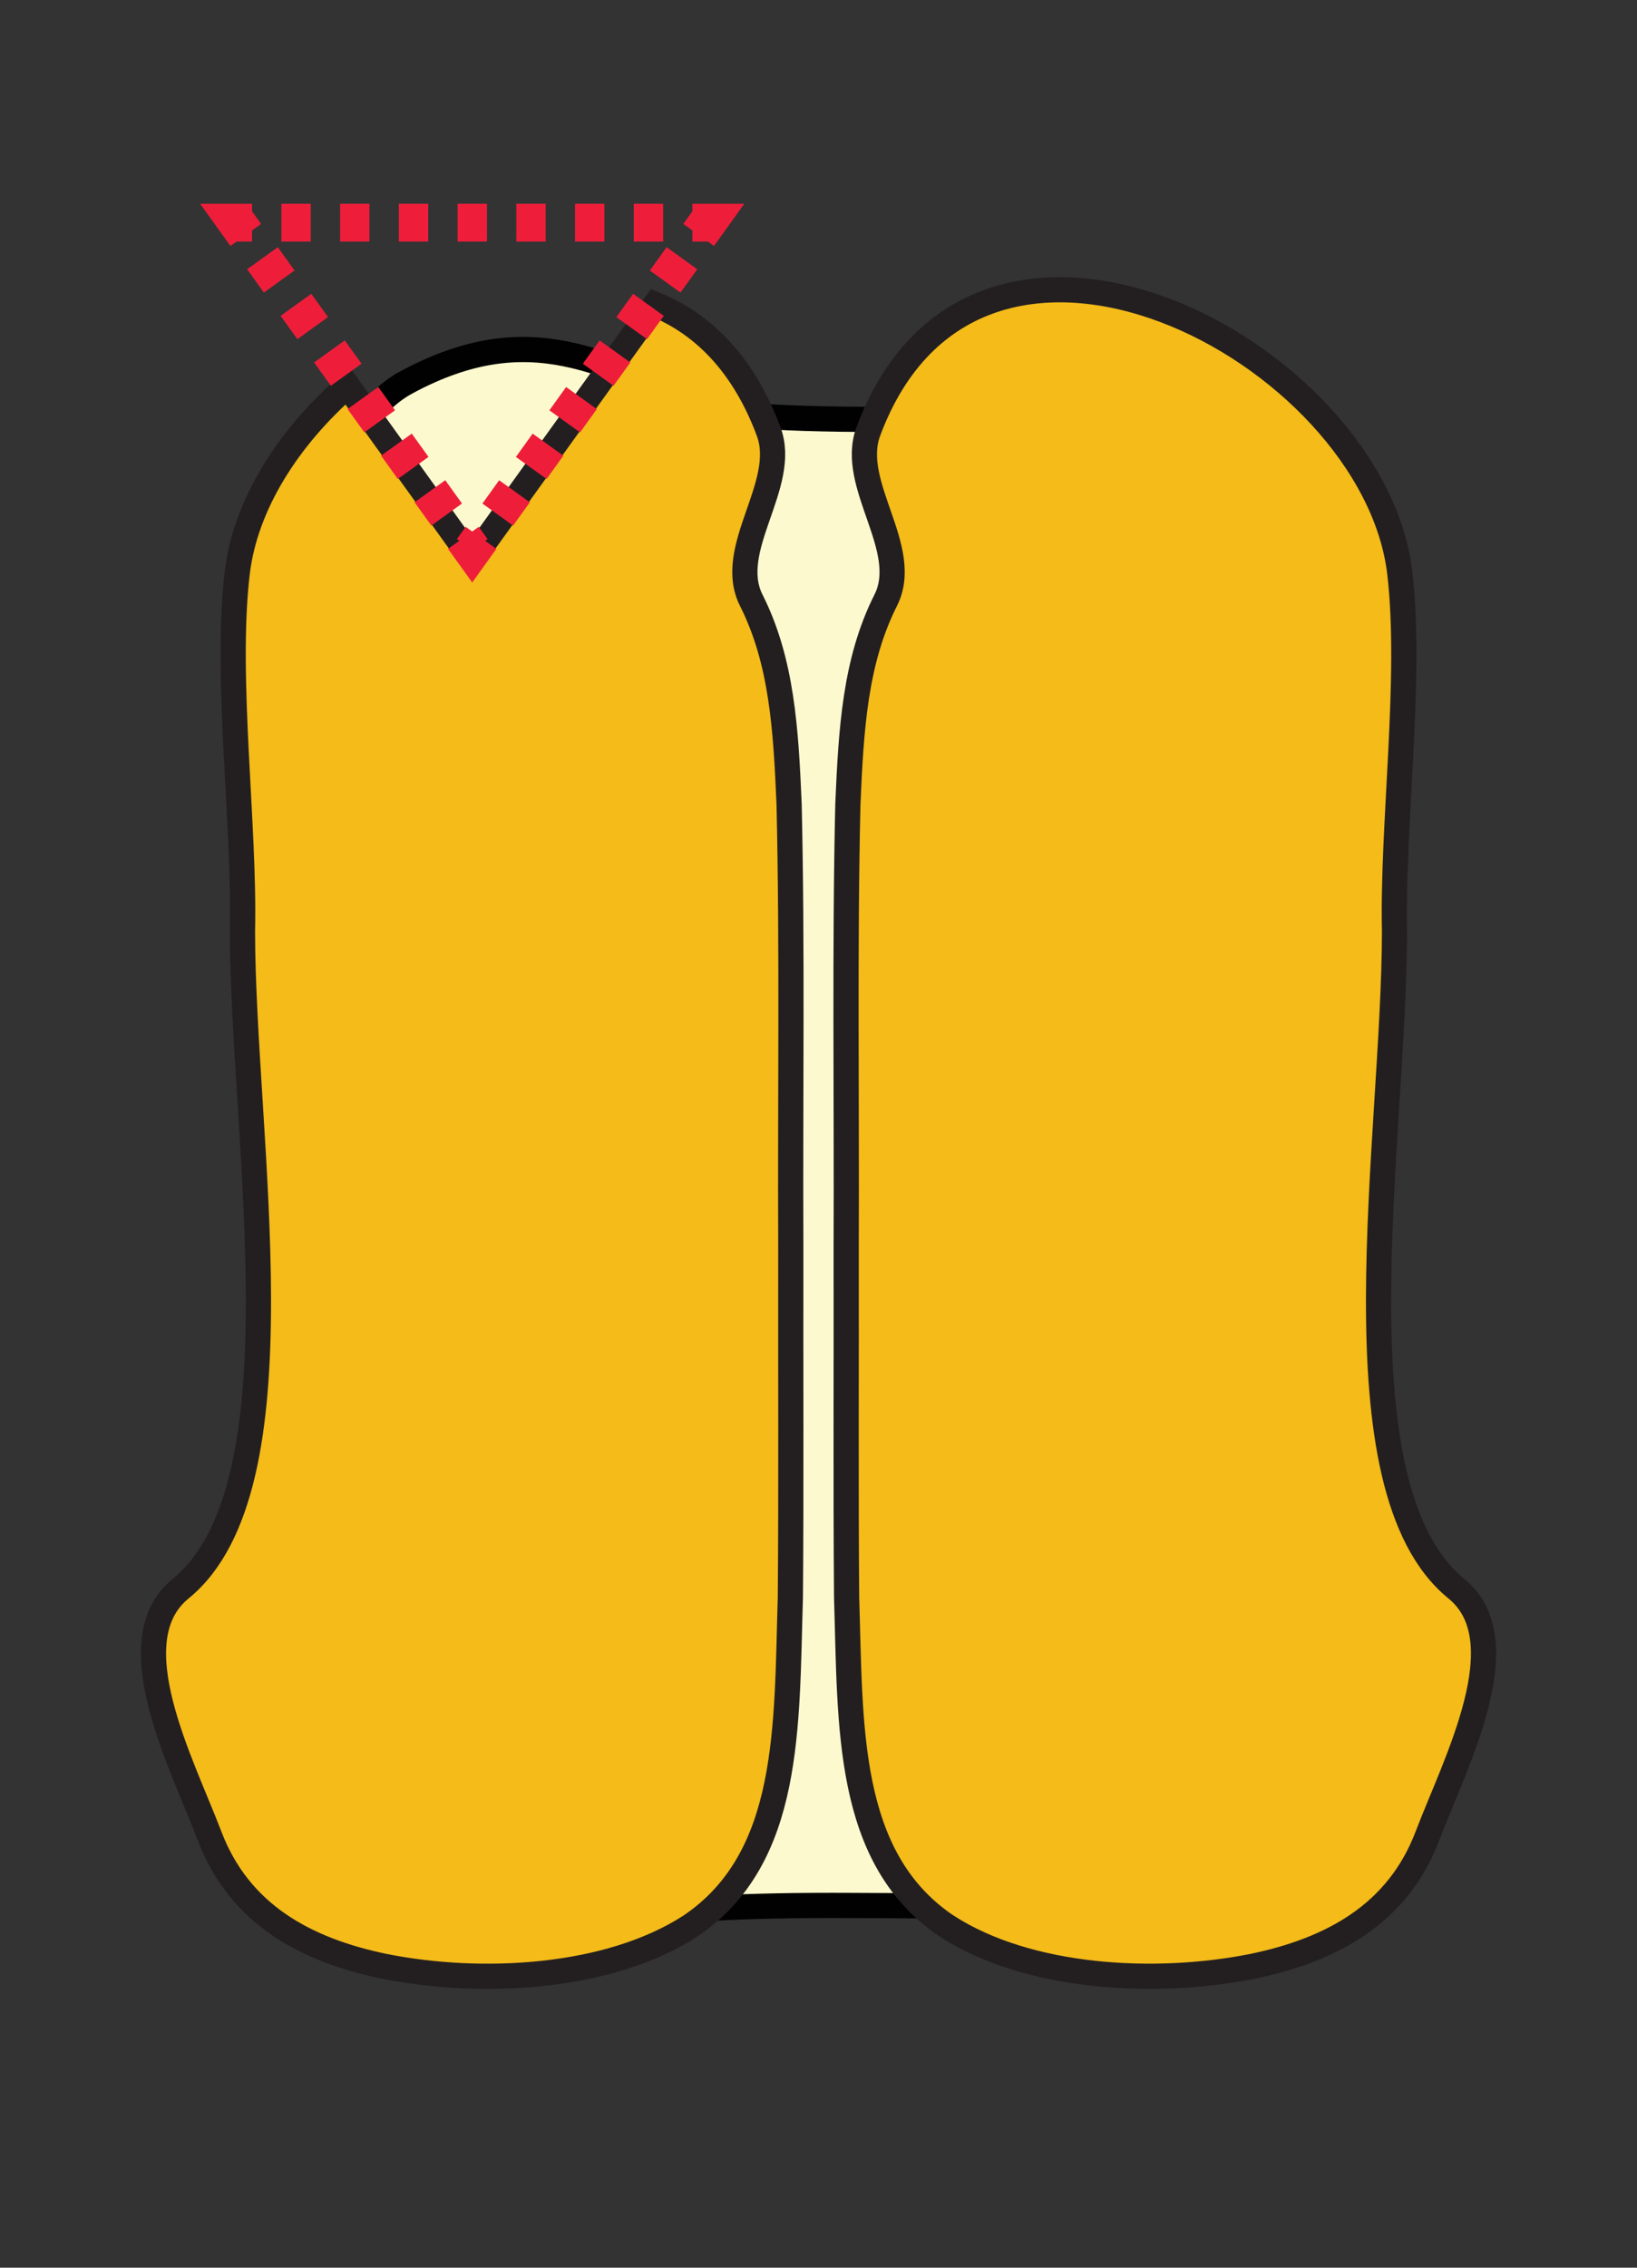 <?xml version="1.0" encoding="UTF-8"?>
<svg id="b" data-name="Layer 2" xmlns="http://www.w3.org/2000/svg" width="650" height="900" viewBox="0 0 650 900">
  <rect x="0" y="0" width="650" height="900" fill="#333333" stroke="none"/>
  <defs>
    <style>
      .d {
        stroke-dasharray: 11.66 11.66;
      }

      .d, .e, .f, .g {
        fill: none;
      }

      .d, .f, .h, .i, .g {
        stroke-miterlimit: 10;
      }

      .d, .f, .g {
        stroke: #ee1e3a;
        stroke-width: 15px;
      }

      .f {
        stroke-dasharray: 11.39 11.39;
      }

      .h {
        fill: #f4bb19;
        stroke: #231f20;
      }

      .h, .i {
        stroke-width: 10px;
      }

      .i {
        fill: #fcf9ce;
        stroke: #010101;
      }
    </style>
  </defs>
  <g id="c" data-name="Layer 1">
    <g>
      <g>
        <g>
          <path class="i" d="M161.43,151.72c-107.04,57.47,12.3,618.98,12.3,618.98,71.14-7.41,74.16-14.95,165.1-14.46,80.55.43,81.63-.12,146.08,6.56-50.75-149.71,127.09-513.01-9.95-591.81-16.08-9.24-169.73.3-192.51-8.94-42.34-17.16-71.47-36.95-121.02-10.34Z"/>
          <path class="h" d="M314,495.21c-.25-59.06.64-120.18-.67-175.98-1.27-29.67-2.82-56.71-14.98-80.89-10.47-20.59,14.74-45.89,6.87-67.05-9.91-26.64-26-42.66-45-50.45l-72.72,101.16-49.52-68.89c-23.46,20.52-40.61,47.16-43.79,74.32-4.88,41.57,3.06,99.95,2.09,142.12.06,82.41,25.03,220.6-24.56,260.97-25.31,20.6.45,69.08,11.53,98.22,11.75,30.79,37.74,45.12,69.44,51.67,38.57,7.66,88.93,5.04,121.44-15.99l.11-.07c40.08-27.13,38-79.34,39.59-130.51.36-44.35.08-89.09.17-138.63Z"/>
          <path class="h" d="M375.87,764.41c32.51,21.04,82.87,23.65,121.44,15.99,31.71-6.55,57.69-20.88,69.44-51.67,11.08-29.15,36.85-77.62,11.53-98.22-49.59-40.37-24.62-178.56-24.56-260.97-.97-42.17,6.97-100.55,2.09-142.12-10.36-88.31-168.29-171.11-211.04-56.14-7.87,21.16,17.35,46.46,6.87,67.05-12.16,24.18-13.71,51.22-14.98,80.89-1.31,55.8-.42,116.93-.67,175.98.09,49.54-.19,94.28.17,138.63,1.6,51.16-.49,103.38,39.59,130.51l.11.07Z"/>
        </g>
        <g>
          <polyline class="g" points="97.58 93.25 94.08 88.37 100.08 88.37"/>
          <line class="d" x1="111.73" y1="88.37" x2="269.09" y2="88.37"/>
          <polyline class="g" points="274.92 88.37 280.92 88.37 277.42 93.25"/>
          <line class="f" x1="270.77" y1="102.49" x2="194.33" y2="208.83"/>
          <polyline class="g" points="191 213.46 187.5 218.33 184 213.46"/>
          <line class="f" x1="177.35" y1="204.21" x2="100.9" y2="97.87"/>
        </g>
      </g>
      <rect class="e" width="650" height="900"/>
    </g>
  </g>
</svg>